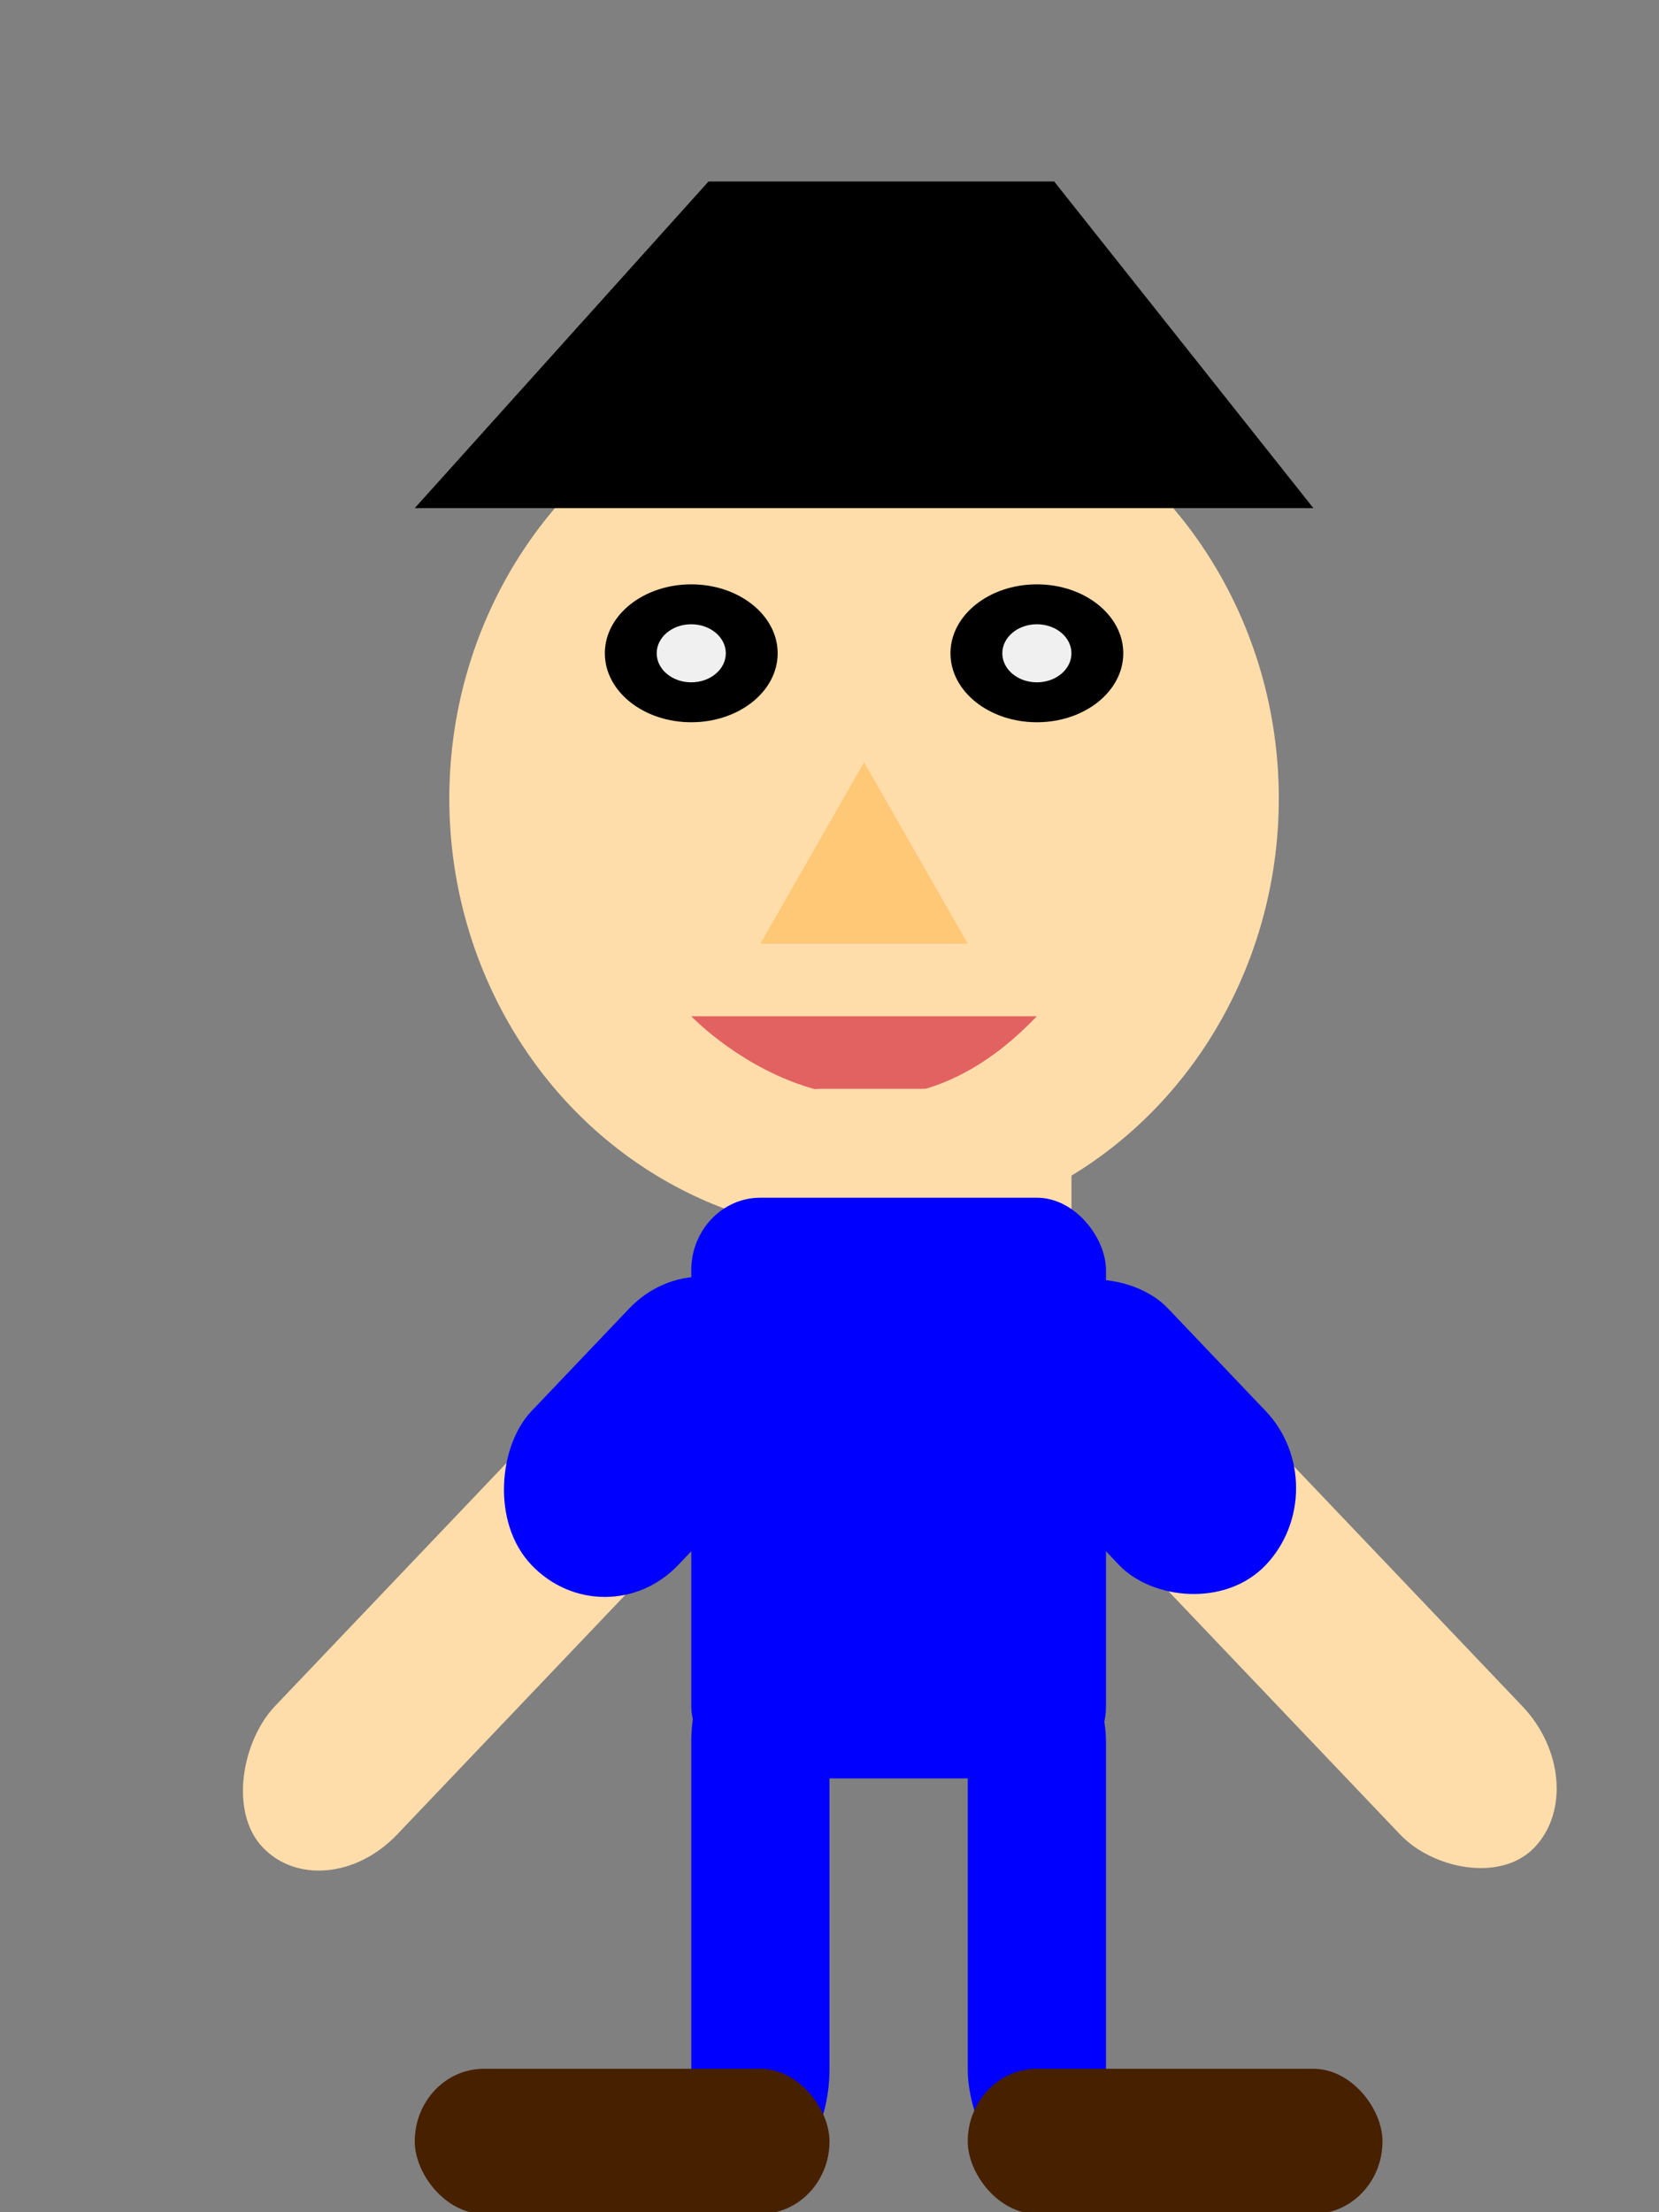 <svg width="48" height="64" viewBox="0 0 48 64" xmlns="http://www.w3.org/2000/svg">
  <rect x="0" y="0" width="48" height="64" fill="#808080" stroke="none"/>
  <g transform="scale(1, 1.05)">
  <circle fill="#fda" cx="25" cy="22" r="12" />
  <ellipse fill="#000" cx="20" rx="2.5" ry="1.9" cy="18" />
  <ellipse fill="#000" cx="30" rx="2.5" ry="1.9" cy="18" />
  <ellipse fill="#f0f0f0" cx="20" cy="18" ry=".8" rx="1" />
  <ellipse fill="#f0f0f0" cx="30" cy="18" ry=".8" rx="1" />
  <polygon fill="#ffc876" points="22 26 25 21 28 26" />
  <path d="M20 28C20 28 25 33 30 28" fill="#e26262" />
  <polygon points="12 14 20.5 5 30.5 5 38 14" fill="#000" />
  <rect width="10" height="8" fill="#fda" ry="2" rx="2.8" x="21" y="30" />
  <rect width="12" height="16" rx="2" x="20" y="33" fill="#00f" />
  <rect width="5" rx="3" height="20" stroke="transparent" x="32" y="35" fill="#fda" transform="rotate(315, 34.5, 41)" />
  <rect width="5" rx="3" height="20" stroke="transparent" x="15" y="35" fill="#fda" transform="rotate(45, 17.5, 41)" />
  <rect width="6" rx="3" height="10" stroke="transparent" x="31.5" y="34" fill="#00f" transform="rotate(315, 34.5, 41)" />
  <rect width="6" rx="3" height="10" stroke="transparent" x="14.5" y="34" fill="#00f" transform="rotate(45, 17.5, 41)" />
  <rect width="4" height="15" fill="#00f" x="20" y="45" rx="3" />
  <rect width="4" height="15" fill="#00f" x="28" y="45" rx="3" />
  <rect width="12" height="4" x="12" fill="#472000" y="57" rx="2" />
  <rect width="12" height="4" fill="#472000" y="57" x="28" rx="2" />
  </g>
</svg>